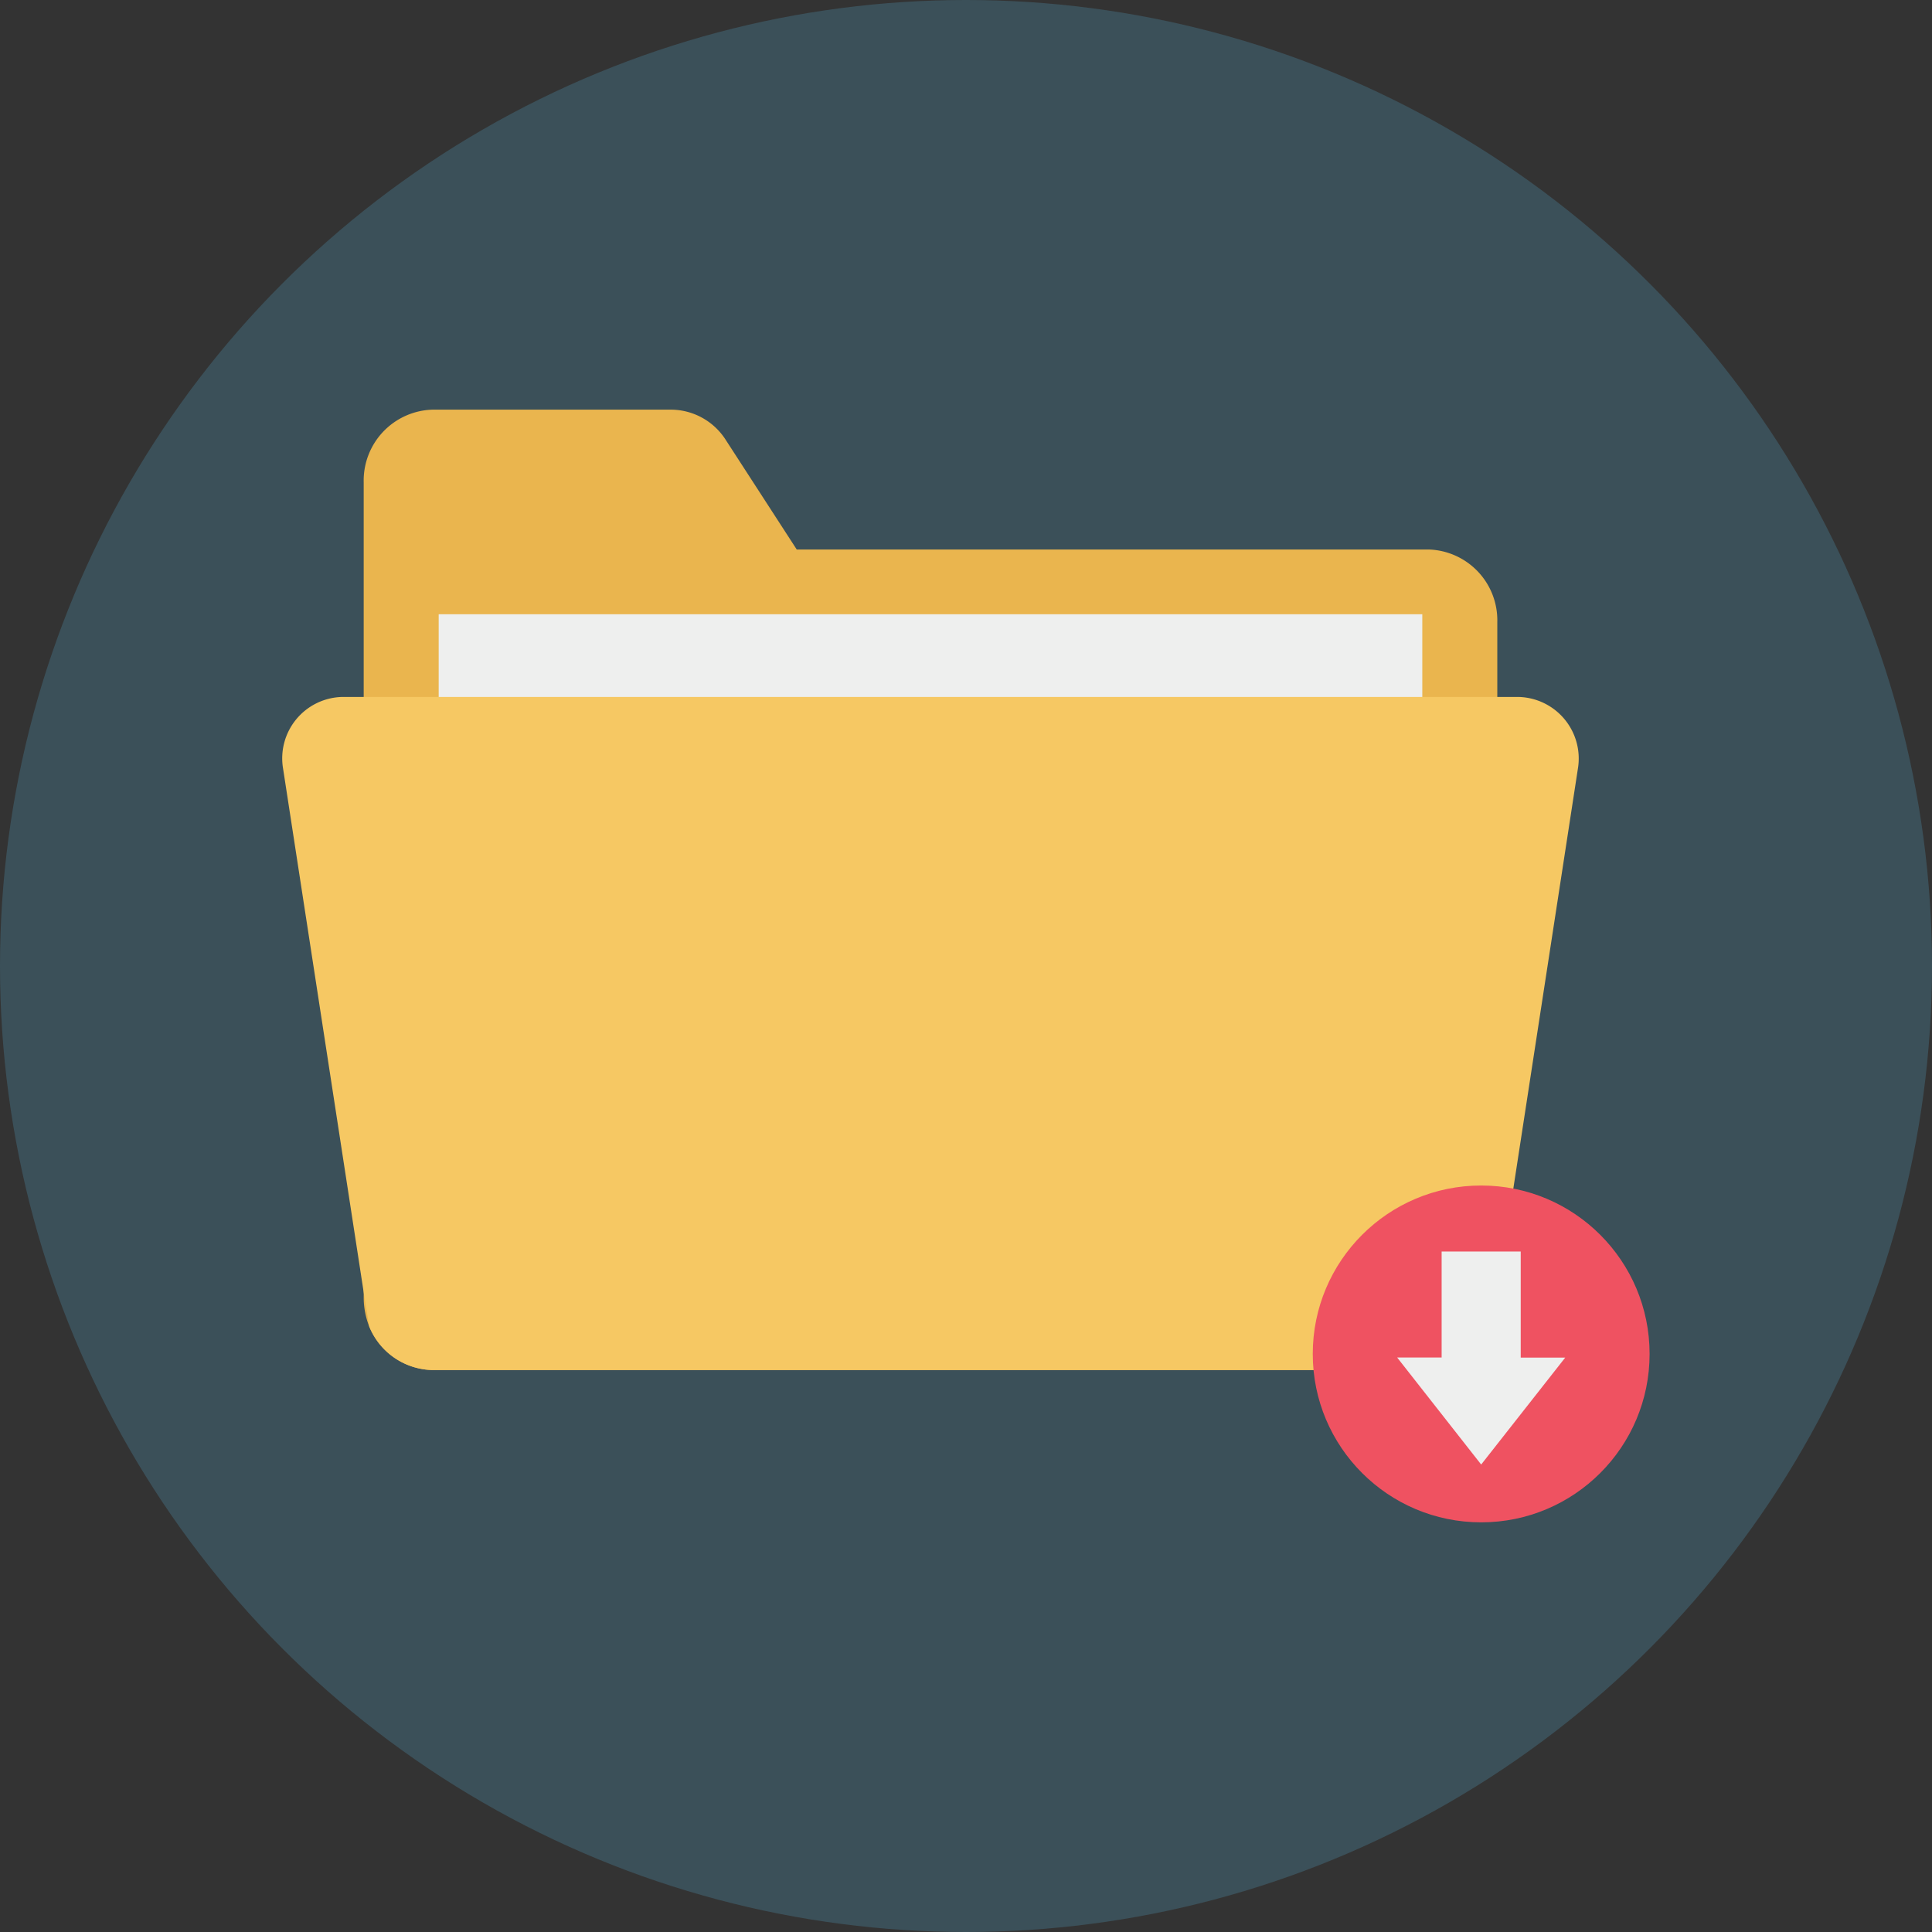 <svg height="512" viewBox="0 0 128 128" width="512" xmlns="http://www.w3.org/2000/svg"><rect x="0" y="0" width="128" height="128" fill="#333333" stroke="none"/><g id="Circle_Grid" data-name="Circle Grid"><circle cx="64" cy="64" fill="#3b5059" r="64"/></g><g id="icon"><path d="m99.2 41.219v44.735a5.273 5.273 0 0 1 -.366 1.93 4.619 4.619 0 0 1 -4.2 2.885h-65.95a4.627 4.627 0 0 1 -4.222-2.885 5.273 5.273 0 0 1 -.366-1.93v-54a4.7 4.7 0 0 1 4.588-4.814h15.768a4.329 4.329 0 0 1 3.648 2.032l4.685 7.233h41.846a4.693 4.693 0 0 1 4.569 4.814z" fill="#eab54e"/><path d="m29.064 40.695h65.167v20.46h-65.167z" fill="#eeefee"/><path d="m104.539 50.93-5.339 34.719-.366 2.235a4.619 4.619 0 0 1 -4.2 2.885h-65.95a4.627 4.627 0 0 1 -4.222-2.885l-.362-2.235-5.344-34.719a4.07 4.07 0 0 1 3.875-4.754h78.014a4.083 4.083 0 0 1 3.894 4.754z" fill="#f6c863"/><circle cx="98.132" cy="89.701" fill="#ef5261" r="11.158"/><path d="m103.699 89.946h-2.947v-7.029h-5.24v7.021h-2.947l5.567 7.091z" fill="#eeefee"/></g></svg>